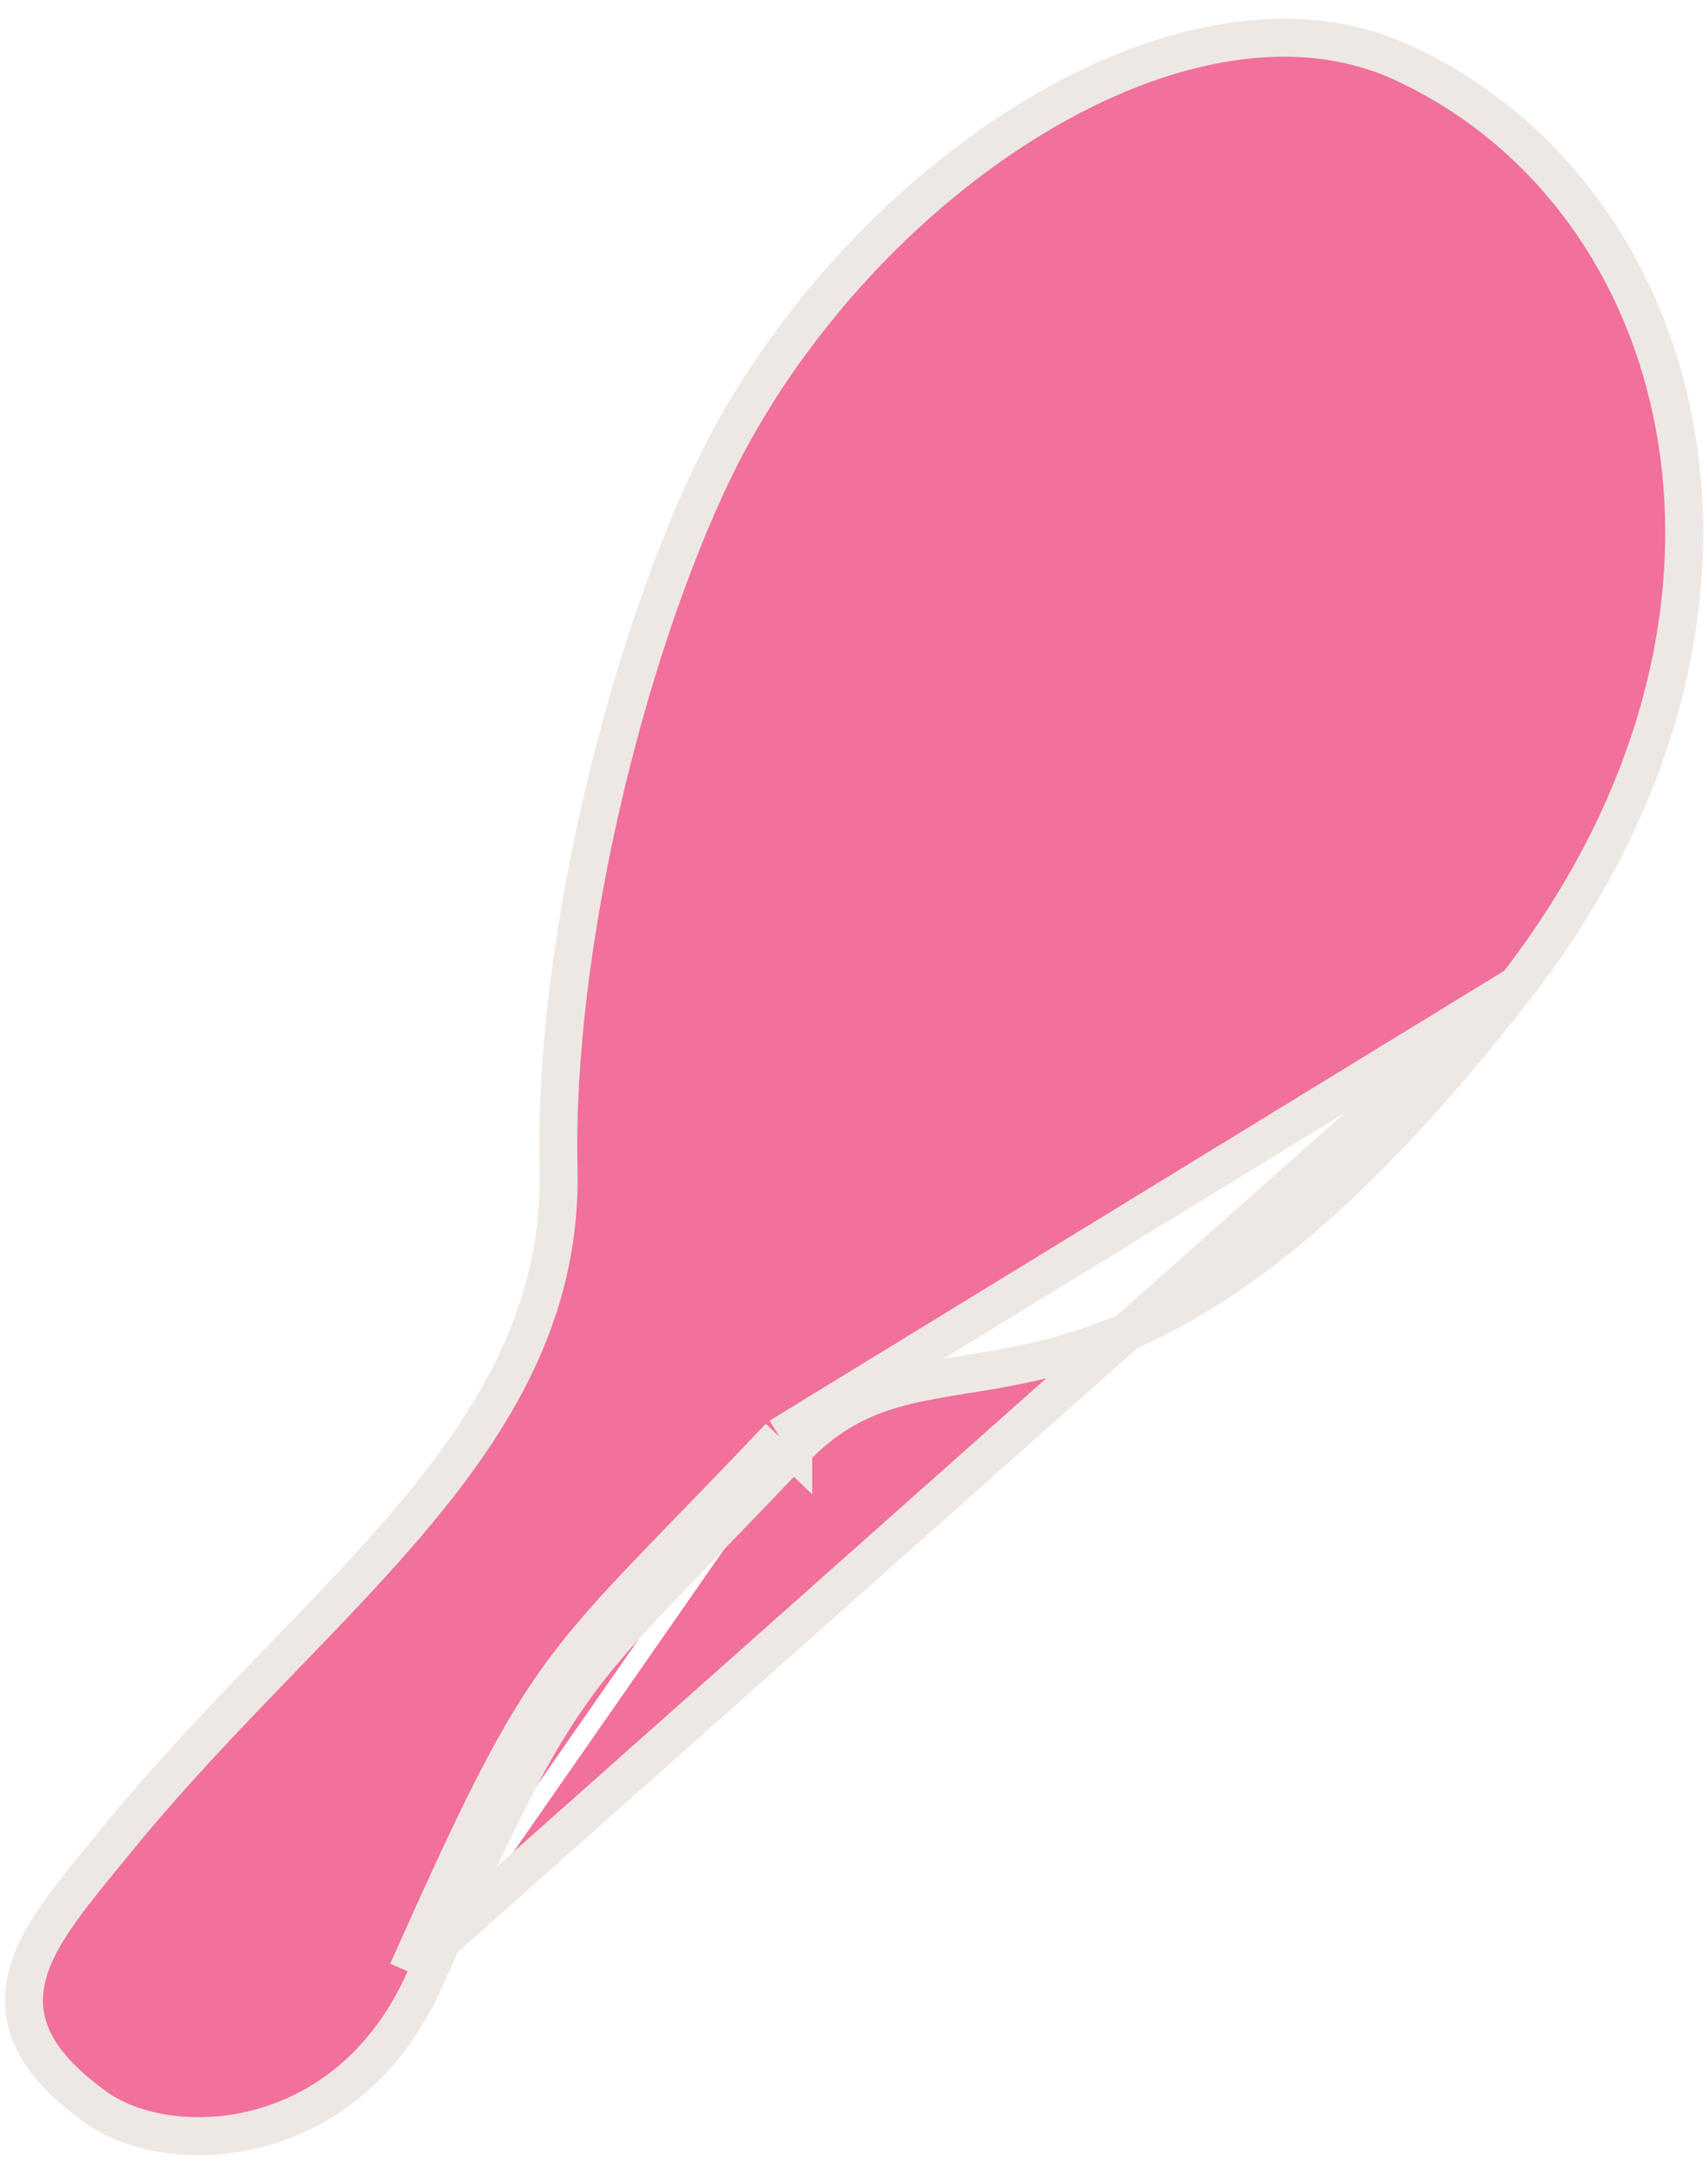 <svg width="90" height="114" viewBox="0 0 90 114" fill="none" xmlns="http://www.w3.org/2000/svg">
<path d="M79.943 51.902L79.944 51.901C94.942 32.531 89.357 10.368 73.812 3.258L73.807 3.256L73.807 3.256C67.871 0.582 60.549 2.364 53.961 6.492C47.339 10.641 41.226 17.291 37.58 24.82L37.579 24.823C32.967 34.423 29.164 49.93 29.431 61.52L29.431 61.521C29.602 68.621 26.515 74.19 21.974 79.653C19.846 82.211 17.424 84.719 14.887 87.345C14.709 87.529 14.531 87.715 14.351 87.9C11.631 90.719 8.804 93.676 6.156 96.927C5.981 97.141 5.807 97.354 5.635 97.563C4.752 98.639 3.919 99.653 3.236 100.605C2.421 101.741 1.75 102.878 1.444 104.043C1.127 105.251 1.209 106.464 1.844 107.678C2.459 108.852 3.556 109.961 5.137 111.083L5.145 111.089L5.145 111.089C7.119 112.458 10.43 112.998 13.702 112.111C17.032 111.209 20.372 108.822 22.39 104.27M79.943 51.902L21.477 103.863M79.943 51.902C69.11 65.86 61.56 69.894 55.52 71.49C54.031 71.883 52.652 72.124 51.38 72.332C51.211 72.359 51.044 72.386 50.879 72.413C49.793 72.589 48.803 72.75 47.846 72.977C45.698 73.488 43.778 74.323 41.799 76.391M79.943 51.902L41.076 75.701M22.39 104.27C22.391 104.269 22.391 104.269 22.391 104.268L21.477 103.863M22.39 104.27C22.39 104.27 22.39 104.27 22.39 104.27L21.477 103.863M22.39 104.27C26.222 95.669 28.094 91.882 30.469 88.666C32.148 86.392 34.068 84.411 37.133 81.249C38.453 79.887 39.984 78.308 41.799 76.391M21.477 103.863C27.987 89.248 28.958 88.246 36.469 80.496C37.783 79.141 39.297 77.579 41.076 75.701M41.799 76.391C41.799 76.392 41.799 76.392 41.799 76.392L41.076 75.701M41.799 76.391C41.8 76.391 41.801 76.39 41.802 76.389L41.076 75.701" fill="#F2709C" stroke="#EDE8E3" stroke-width="2" stroke-miterlimit="10"/>
</svg>
